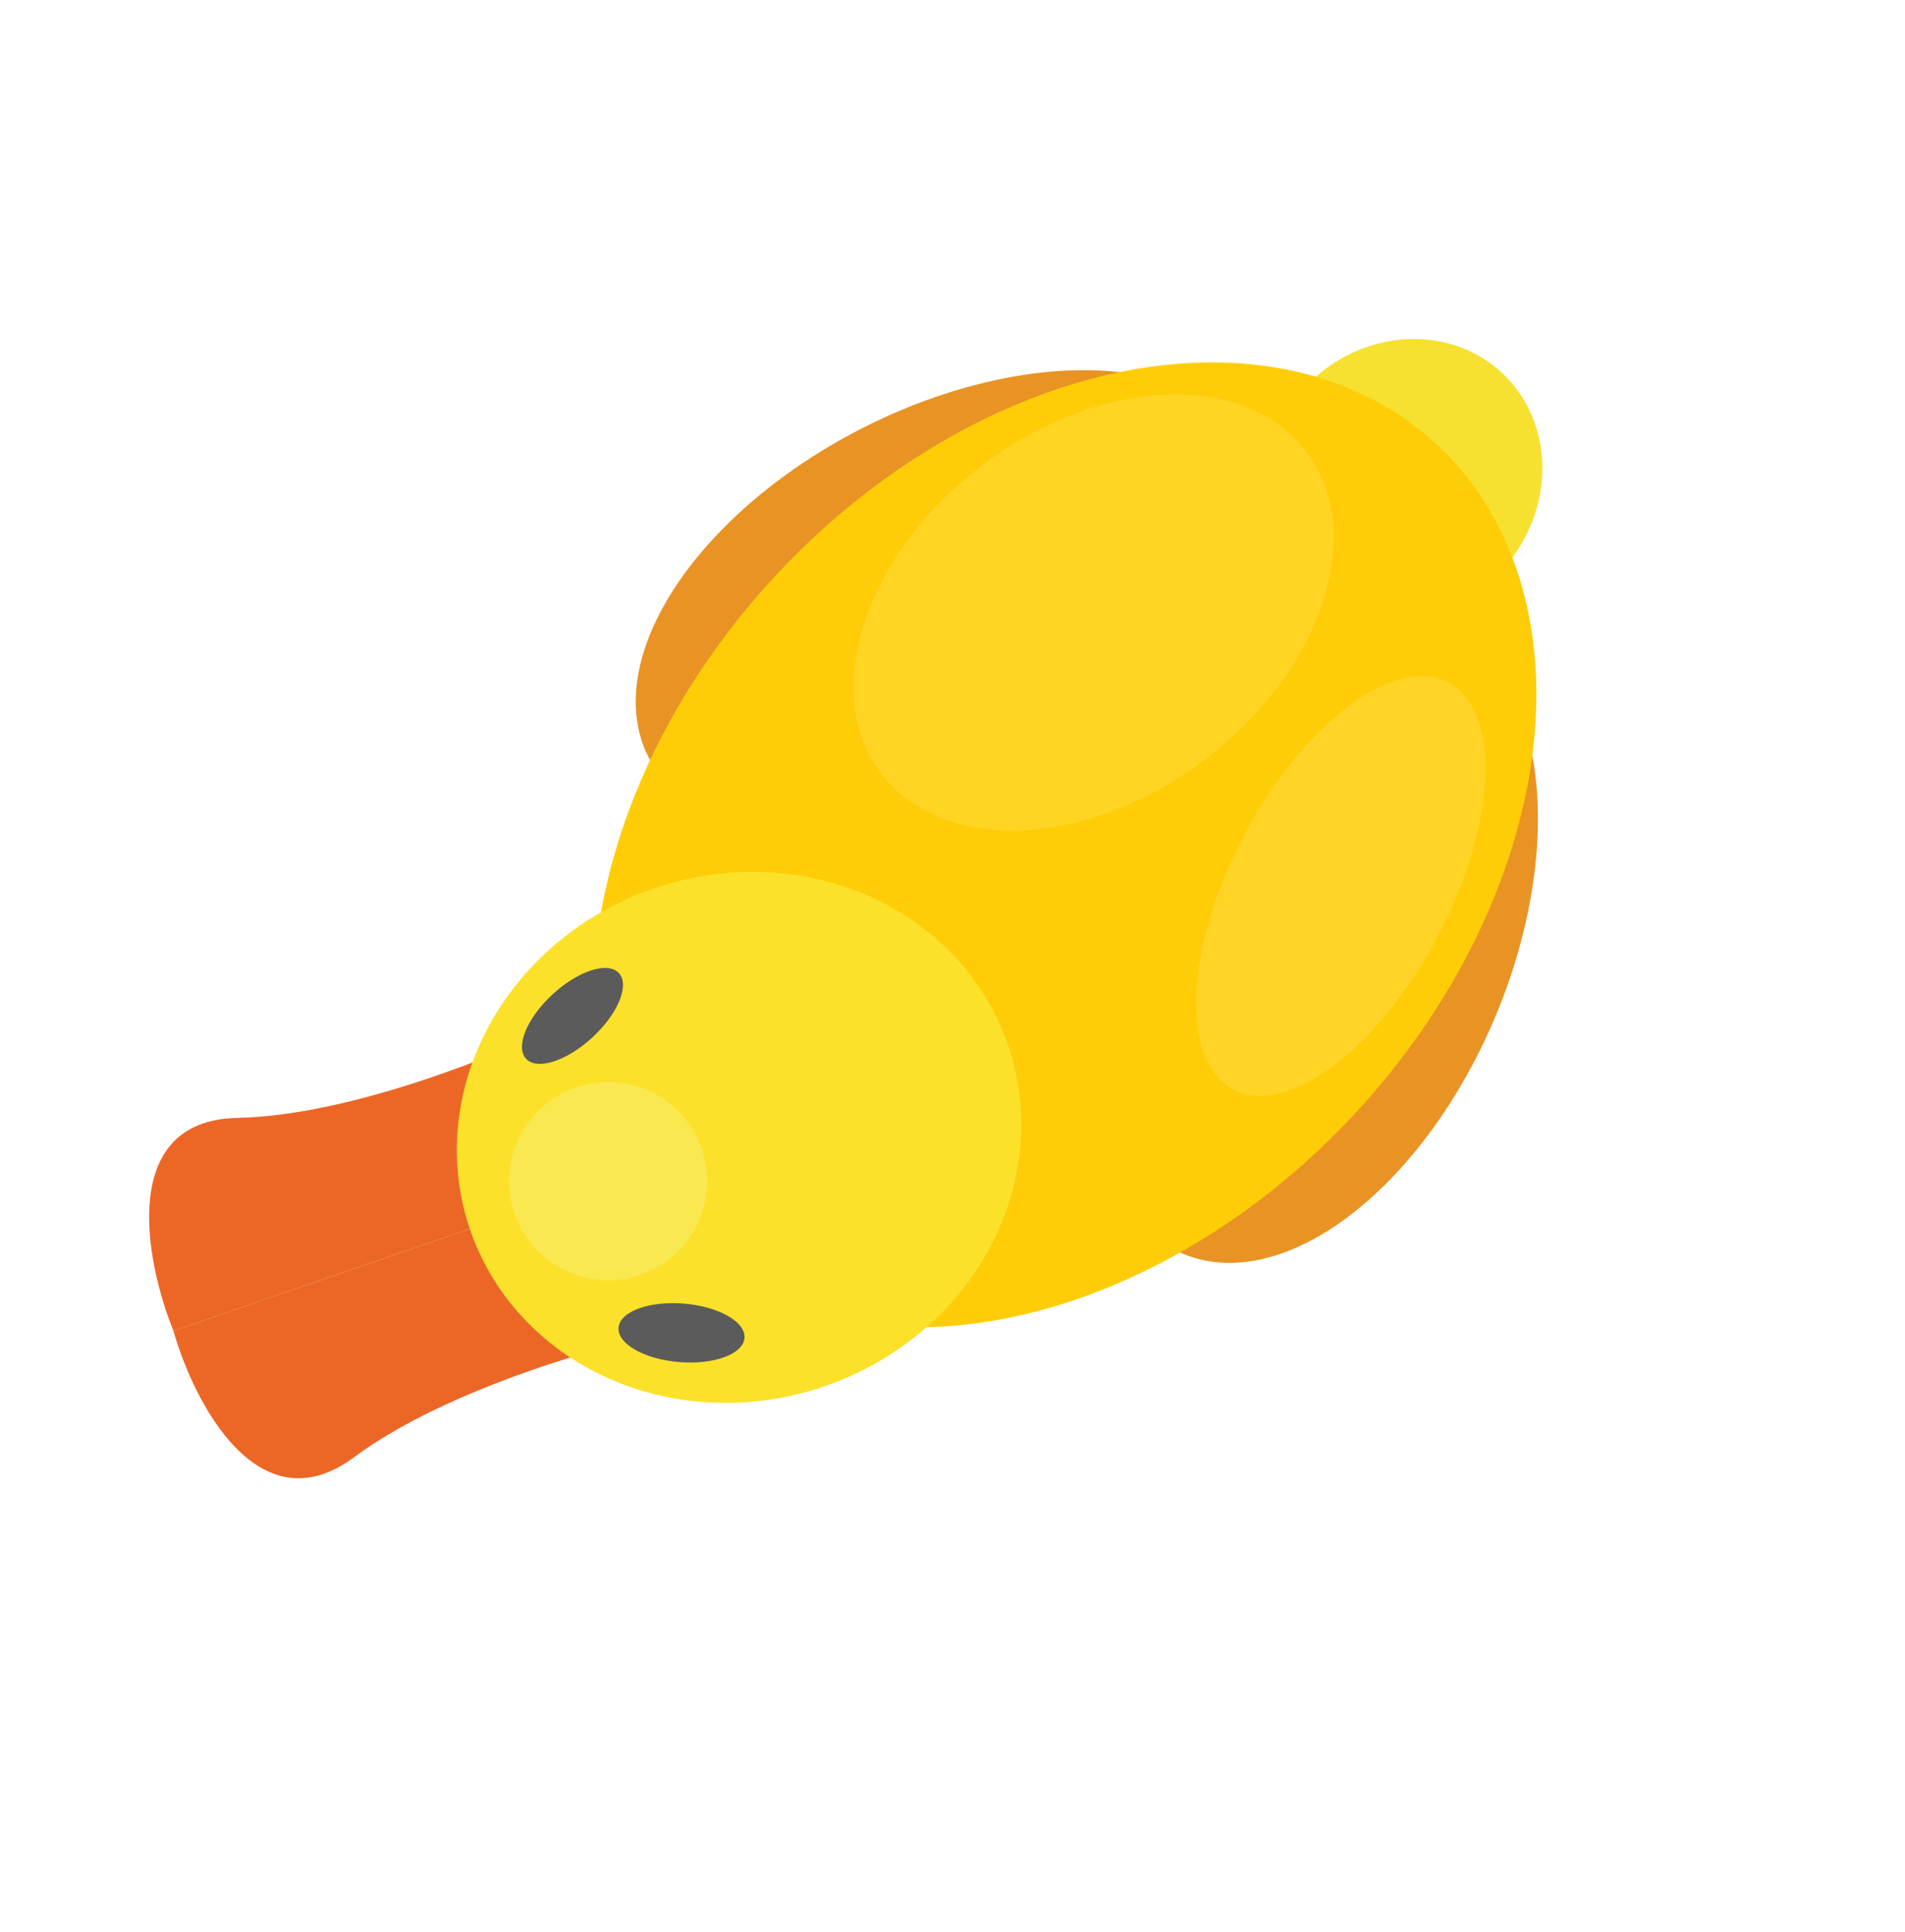 <svg width="1216" height="1233" viewBox="0 0 1216 1233" fill="none" xmlns="http://www.w3.org/2000/svg">
<ellipse cx="895.09" cy="306.32" rx="85.865" ry="93.398" transform="rotate(-137.115 895.09 306.32)" fill="#F6E130"/>
<ellipse cx="839.244" cy="600.966" rx="124.805" ry="216.225" transform="rotate(-157.115 839.244 600.966)" fill="#E99324"/>
<ellipse rx="124.805" ry="216.225" transform="matrix(0.456 0.89 0.89 -0.456 606.469 384.77)" fill="#E99324"/>
<ellipse cx="679.846" cy="539.178" rx="252.324" ry="348.734" transform="rotate(-137.115 679.846 539.178)" fill="#FECD07"/>
<ellipse cx="698.03" cy="390.88" rx="117.828" ry="170.197" transform="rotate(-127.115 698.03 390.88)" fill="#FFD423"/>
<ellipse cx="855.89" cy="565.502" rx="69.757" ry="146.972" transform="rotate(-152.115 855.89 565.502)" fill="#FFD426"/>
<path d="M151.362 713.466C227.311 711.86 328.366 669.413 369.4 648.39L403.845 748.47L110.702 849.363C92.609 804.733 75.412 715.072 151.362 713.466Z" fill="#EC6726"/>
<path d="M225.911 930.07C286.857 884.871 392.601 856.046 437.854 847.284L403.845 748.47L110.702 849.363C123.711 895.098 164.965 975.269 225.911 930.07Z" fill="#EC6726"/>
<ellipse cx="471.75" cy="725.896" rx="167.965" ry="181.523" transform="rotate(-108.992 471.75 725.896)" fill="#FBE12A"/>
<ellipse cx="388.176" cy="753.863" rx="63.269" ry="63.269" transform="rotate(-108.992 388.176 753.863)" fill="#F9E850"/>
<ellipse rx="18.722" ry="40.322" transform="matrix(0.678 0.735 0.735 -0.678 365.418 648.368)" fill="#5B5B5B"/>
<ellipse cx="435.033" cy="850.634" rx="18.722" ry="40.322" transform="rotate(-85.303 435.033 850.634)" fill="#5B5B5B"/>
</svg>
